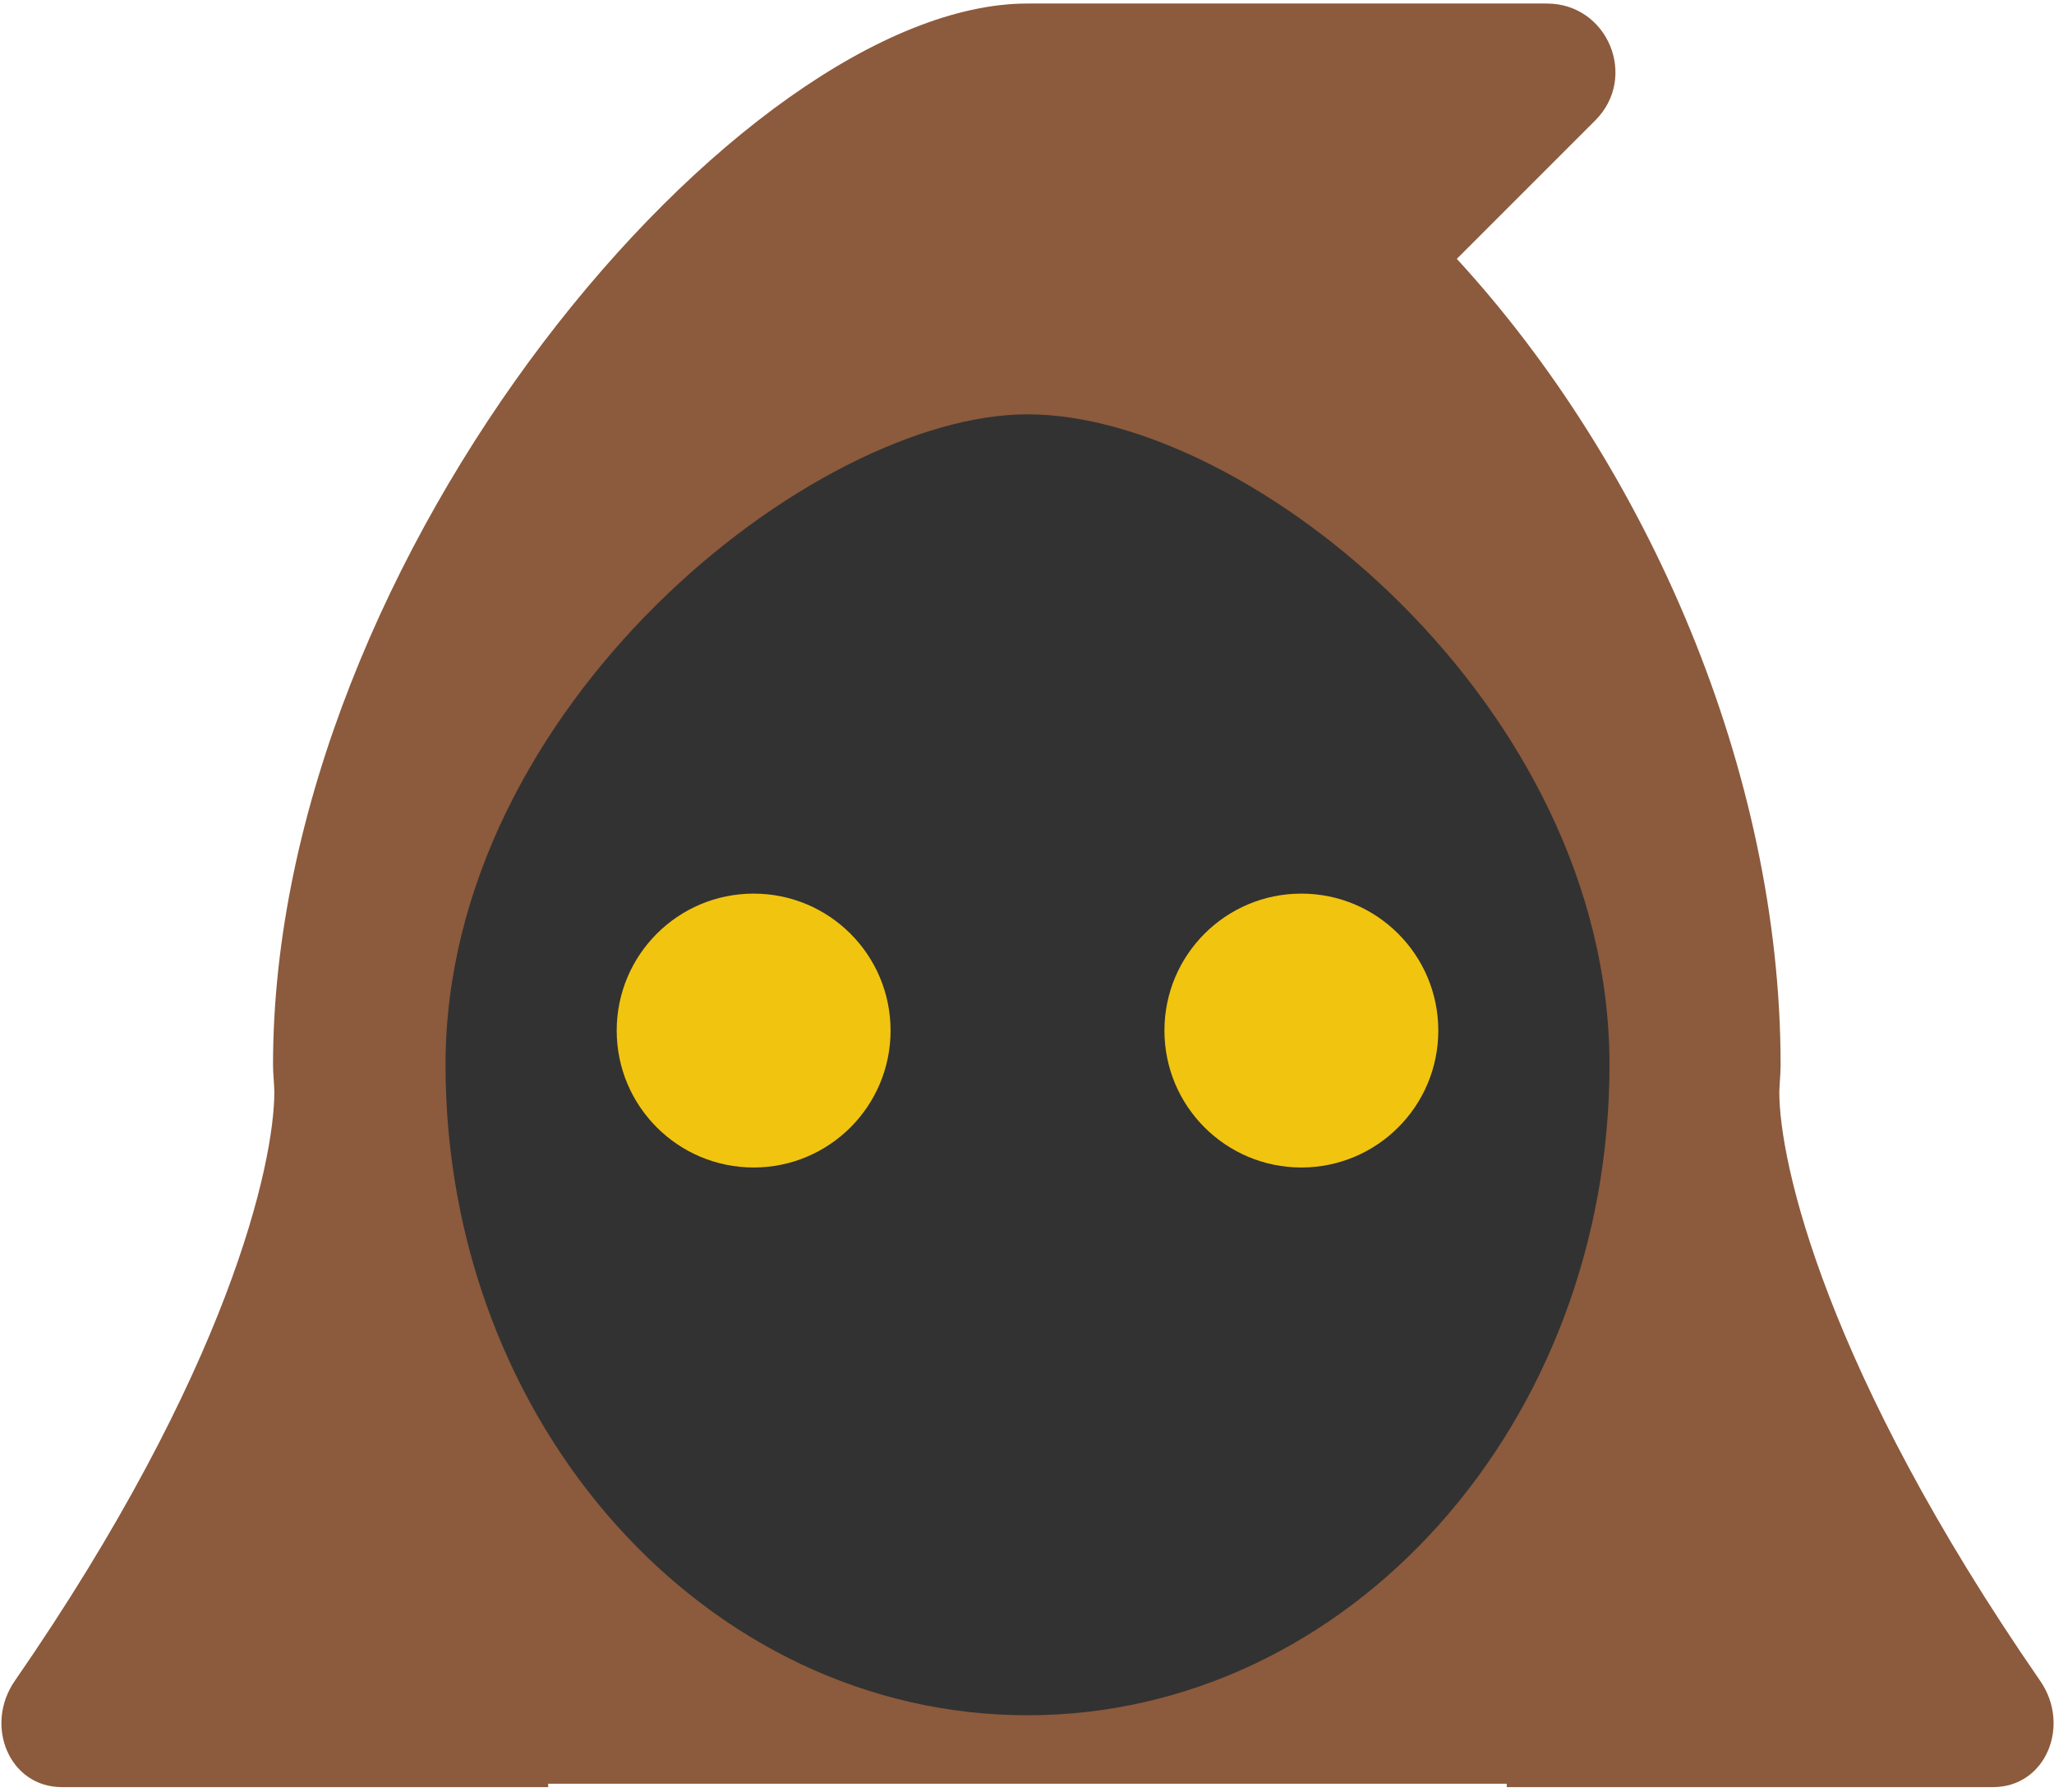 <?xml version="1.0" encoding="UTF-8" standalone="no"?>
<svg width="180px" height="157px" viewBox="0 0 180 157" version="1.1" xmlns="http://www.w3.org/2000/svg" xmlns:xlink="http://www.w3.org/1999/xlink" xmlns:sketch="http://www.bohemiancoding.com/sketch/ns">
    <!-- Generator: Sketch 3.5.1 (25234) - http://www.bohemiancoding.com/sketch -->
    <title>jawa</title>
    <desc>Created with Sketch.</desc>
    <defs></defs>
    <g id="Page-1" stroke="none" stroke-width="1" fill="none" fill-rule="evenodd" sketch:type="MSPage">
        <g id="star-wars-copy" sketch:type="MSArtboardGroup" transform="translate(-270, -2049)">
            <g id="jawa" sketch:type="MSLayerGroup" transform="translate(270, 2049)">
                <path d="M178.793,147.297 C159.965,120.063 155.915,101.841 155.927,95.661 C155.951,94.869 156.041,94.107 156.041,93.309 C156.041,67.659 144.401,40.893 127.667,22.683 L139.799,10.551 C143.579,6.771 140.903,0.309 135.557,0.309 L90.041,0.309 C64.997,0.309 23.927,48.573 23.927,93.309 C23.927,94.107 24.023,94.869 24.041,95.661 C24.053,101.841 20.123,120.063 1.295,147.297 C-1.399,151.197 0.797,156.603 5.423,156.603 L48.041,156.603 L48.041,156.309 L132.041,156.309 L132.041,156.603 L174.665,156.603 C179.291,156.603 181.487,151.197 178.793,147.297" id="Fill-81" fill="#8C5A3C" sketch:type="MSShapeGroup"></path>
                <path d="M141.044,93.307 C141.044,124.789 118.208,150.307 90.044,150.307 C61.88,150.307 39.044,124.789 39.044,93.307 C39.044,61.825 71.318,36.307 90.044,36.307 C109.568,36.307 141.044,61.825 141.044,93.307" id="Fill-83" fill="#323232" sketch:type="MSShapeGroup"></path>
                <path d="M78.044,90.307 C78.044,96.937 72.674,102.307 66.044,102.307 C59.414,102.307 54.044,96.937 54.044,90.307 C54.044,83.677 59.414,78.307 66.044,78.307 C72.674,78.307 78.044,83.677 78.044,90.307" id="Fill-85" fill="#F1C40F" sketch:type="MSShapeGroup"></path>
                <path d="M126.044,90.307 C126.044,96.937 120.674,102.307 114.044,102.307 C107.414,102.307 102.044,96.937 102.044,90.307 C102.044,83.677 107.414,78.307 114.044,78.307 C120.674,78.307 126.044,83.677 126.044,90.307" id="Fill-87" fill="#F1C40F" sketch:type="MSShapeGroup"></path>
            </g>
        </g>
    </g>
</svg>
